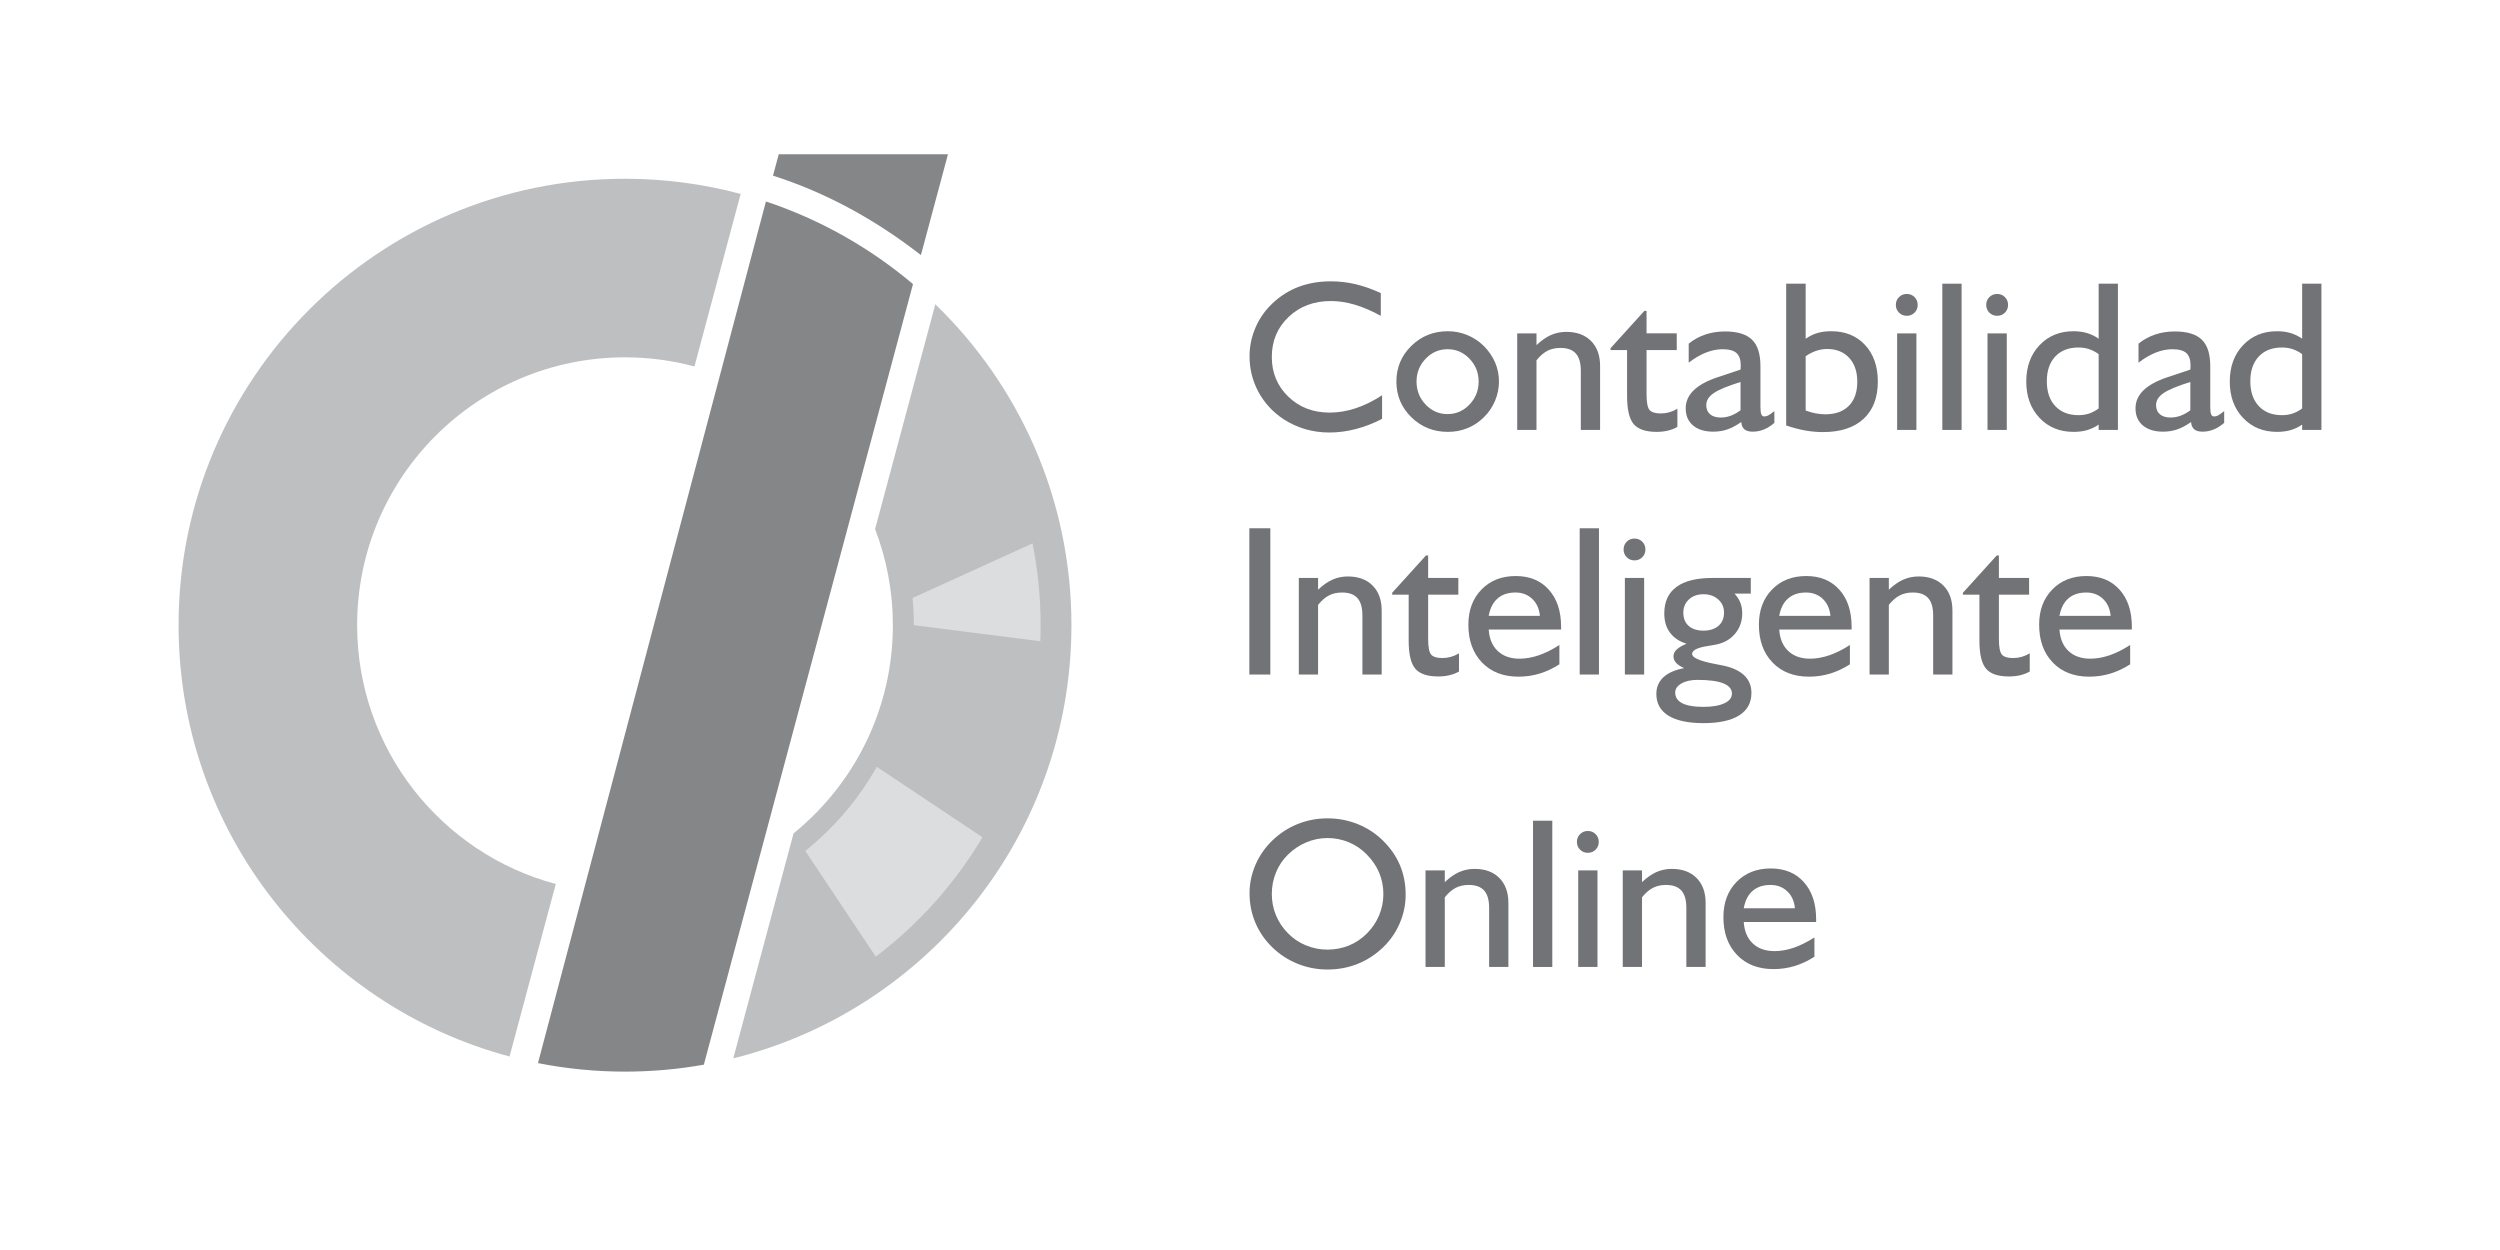 <?xml version="1.0" encoding="UTF-8"?>
<!DOCTYPE svg PUBLIC "-//W3C//DTD SVG 1.1//EN" "http://www.w3.org/Graphics/SVG/1.1/DTD/svg11.dtd">
<!-- Creator: CorelDRAW 2020 (64-Bit) -->
<svg xmlns="http://www.w3.org/2000/svg" xml:space="preserve" width="3307px" height="1654px" version="1.1" style="shape-rendering:geometricPrecision; text-rendering:geometricPrecision; image-rendering:optimizeQuality; fill-rule:evenodd; clip-rule:evenodd"
viewBox="0 0 3307 1653.5"
 xmlns:xlink="http://www.w3.org/1999/xlink"
 xmlns:xodm="http://www.corel.com/coreldraw/odm/2003">
 <defs>
  <style type="text/css">
   <![CDATA[
    .fil0 {fill:none}
    .fil4 {fill:#DCDDDF}
    .fil2 {fill:#BDBFC1}
    .fil1 {fill:#848688}
    .fil3 {fill:#727376;fill-rule:nonzero}
   ]]>
  </style>
 </defs>
 <g id="Capa_x0020_1">
  <rect class="fil0" width="3307" height="1653.5"/>
  <path class="fil1" d="M1013.17 266.27c72.01,23.94 137.84,61.38 194.54,109.3 -92.22,344.17 -184.45,688.35 -276.67,1032.53 -33.85,6.04 -68.7,9.19 -104.29,9.19 -39.4,0 -77.89,-3.9 -115.13,-11.26l301.55 -1139.76z"/>
  <path class="fil2" d="M826.75 236.21c52.92,0 104.2,7.01 153.01,20.06l-61.15 228.21c-29.3,-7.85 -60.09,-12.05 -91.86,-12.05 -195.69,0 -354.32,158.63 -354.32,354.32 0,164.01 111.45,301.98 262.74,342.35l-61.15 228.2c-252.1,-67.31 -437.81,-297.23 -437.81,-570.55 0,-326.14 264.4,-590.54 590.54,-590.54z"/>
  <path class="fil2" d="M1237.24 402.26c111.01,107.36 180.05,257.86 180.05,424.49 0,276.75 -190.39,509 -447.33,573.01l79.76 -297.65c80.12,-64.96 131.35,-164.17 131.35,-275.36 0,-44.81 -8.34,-87.66 -23.51,-127.12l79.68 -297.37z"/>
  <path class="fil1" d="M1022.53 232.11l7.58 -28.28 223.86 0 -35.77 133.36c-60.43,-47.01 -125.42,-82.62 -195.67,-105.08z"/>
  <path class="fil3" d="M1828.23 522.59l0 31.21c-11.33,5.9 -22.9,10.38 -34.65,13.45 -11.76,3.07 -23.42,4.63 -34.94,4.63 -11.09,0 -21.67,-1.47 -31.72,-4.34 -10.06,-2.93 -19.55,-7.23 -28.52,-12.94 -14.35,-9.4 -25.54,-21.43 -33.52,-36.02 -7.98,-14.64 -11.99,-30.5 -11.99,-47.69 0,-12.98 2.64,-25.58 7.88,-37.81 5.24,-12.18 12.75,-22.9 22.43,-32.01 10.34,-9.77 21.9,-17.09 34.7,-21.91 12.84,-4.86 27.05,-7.27 42.63,-7.27 10.91,0 21.67,1.23 32.39,3.73 10.67,2.5 21.9,6.42 33.61,11.81l0 30.07c-12.27,-6.66 -23.79,-11.57 -34.6,-14.78 -10.77,-3.16 -21.25,-4.77 -31.4,-4.77 -22.61,0 -41.26,7.04 -56.04,21.11 -14.78,14.06 -22.14,31.67 -22.14,52.87 0,20.96 7.27,38.43 21.81,52.5 14.54,14.07 32.76,21.1 54.72,21.1 11.28,0 22.66,-1.88 34.18,-5.66 11.57,-3.78 23.27,-9.54 35.17,-17.28z"/>
  <path id="1" class="fil3" d="M1873.79 504.46c0,11.9 4.01,22.05 12.04,30.45 8.03,8.41 17.7,12.61 29.03,12.61 11.24,0 20.92,-4.2 28.99,-12.66 8.07,-8.45 12.09,-18.6 12.09,-30.4 0,-11.71 -4.02,-21.76 -12.04,-30.17 -8.03,-8.4 -17.71,-12.6 -29.04,-12.6 -11.33,0 -21,4.2 -29.03,12.6 -8.03,8.41 -12.04,18.46 -12.04,30.17zm-26.63 0c0,-18.55 6.61,-34.27 19.78,-47.21 13.18,-12.89 29.27,-19.36 48.25,-19.36 8.97,0 17.52,1.7 25.69,5.06 8.16,3.35 15.43,8.16 21.9,14.44 6.57,6.66 11.52,13.93 14.97,21.86 3.4,7.98 5.1,16.34 5.1,25.21 0,8.78 -1.75,17.28 -5.24,25.59 -3.54,8.31 -8.45,15.58 -14.83,21.76 -6.47,6.33 -13.69,11.15 -21.76,14.36 -8.07,3.25 -16.67,4.86 -25.83,4.86 -18.98,0 -35.07,-6.47 -48.25,-19.36 -13.17,-12.93 -19.78,-28.65 -19.78,-47.21z"/>
  <path id="2" class="fil3" d="M2006.97 568.48l0 -127.75 25.5 0 0 15.53c6.37,-6.04 12.7,-10.48 19.02,-13.31 6.33,-2.79 13.13,-4.21 20.4,-4.21 13.83,0 24.74,4.02 32.71,12.04 7.98,7.98 12,19.03 12,33l0 84.7 -25.5 0 0 -78.18c0,-10.34 -2.17,-17.99 -6.56,-22.9 -4.39,-4.96 -11.19,-7.41 -20.4,-7.41 -6.56,0 -12.27,1.27 -17.23,3.82 -4.91,2.5 -9.72,6.71 -14.44,12.51l0 92.16 -25.5 0z"/>
  <path id="3" class="fil3" d="M2218.85 564.51c-3.96,2.22 -8.21,3.87 -12.79,4.91 -4.53,1.09 -9.44,1.61 -14.68,1.61 -14.35,0 -24.46,-3.4 -30.31,-10.25 -5.86,-6.84 -8.78,-19.26 -8.78,-37.34l0 -60.62 -21.81 0 0 -2.5 44.7 -49.34 2.88 0 0 29.75 39.94 0 0 22.09 -39.94 0 0 58.68c0,10.58 1.33,17.43 3.92,20.54 2.65,3.07 7.56,4.63 14.73,4.63 3.87,0 7.65,-0.52 11.33,-1.51 3.69,-1.04 7.27,-2.6 10.81,-4.72l0 24.07z"/>
  <path id="4" class="fil3" d="M2302.37 542.47l0 -37.44c-17.18,5.33 -29.03,10.29 -35.55,14.77 -6.51,4.54 -9.77,9.78 -9.77,15.77 0,5.29 1.7,9.35 5.05,12.18 3.4,2.88 8.12,4.3 14.21,4.3 4.53,0 8.97,-0.8 13.31,-2.45 4.35,-1.61 8.6,-4.02 12.75,-7.13zm0.94 15.53c-6.42,4.53 -12.55,7.79 -18.31,9.77 -5.76,1.98 -11.95,2.98 -18.6,2.98 -11.43,0 -20.4,-2.74 -26.87,-8.22 -6.47,-5.52 -9.68,-13.08 -9.68,-22.66 0,-9.02 3.5,-17 10.53,-23.79 6.99,-6.85 17.52,-12.61 31.63,-17.33l30.36 -10.15c0.1,-0.76 0.14,-1.46 0.19,-2.22 0.05,-0.71 0.09,-1.79 0.09,-3.16 0,-7.65 -1.88,-13.13 -5.61,-16.48 -3.73,-3.35 -9.92,-5.05 -18.51,-5.05 -7.08,0 -14.45,1.51 -22,4.48 -7.56,3.02 -15.16,7.46 -22.71,13.36l0 -25.16c6.56,-5.38 13.88,-9.39 22,-12.13 8.12,-2.69 16.71,-4.06 25.87,-4.06 16.43,0 28.33,3.63 35.84,10.86 7.46,7.22 11.18,18.88 11.18,35.03l0 54.1c0,4.53 0.38,7.74 1.18,9.63 0.81,1.89 2.08,2.83 3.92,2.83 1.61,0 3.21,-0.42 4.96,-1.22 1.7,-0.85 4.49,-2.79 8.36,-5.86l0 15.58c-4.63,3.97 -9.26,6.89 -13.98,8.78 -4.67,1.89 -9.53,2.84 -14.63,2.84 -4.87,0 -8.55,-1.04 -10.96,-3.07 -2.45,-2.03 -3.87,-5.24 -4.25,-9.68z"/>
  <path id="5" class="fil3" d="M2388.53 542.8c4.63,1.7 9.02,2.92 13.27,3.77 4.25,0.81 8.45,1.23 12.56,1.23 13.45,0 23.88,-3.73 31.3,-11.24 7.41,-7.45 11.14,-18.08 11.14,-31.82 0,-13.4 -3.59,-23.93 -10.77,-31.72 -7.22,-7.74 -16.9,-11.62 -29.17,-11.62 -4.87,0 -9.63,0.81 -14.31,2.37 -4.62,1.55 -9.3,3.96 -14.02,7.17l0 71.86zm-25.78 19.78l0 -187.57 25.78 0 0 72.85c4.82,-3.4 9.92,-5.95 15.44,-7.56 5.48,-1.6 11.57,-2.41 18.32,-2.41 18.65,0 33.56,6.05 44.8,18.18 11.28,12.13 16.9,28.28 16.9,48.39 0,21.34 -6.32,37.77 -18.98,49.43 -12.6,11.62 -30.5,17.42 -53.53,17.42 -7.75,0 -15.63,-0.71 -23.61,-2.12 -7.98,-1.47 -16.34,-3.64 -25.12,-6.61z"/>
  <path id="6" class="fil3" d="M2507.83 403.05c0,-4.06 1.37,-7.5 4.16,-10.29 2.78,-2.79 6.23,-4.15 10.29,-4.15 4.06,0 7.51,1.36 10.29,4.15 2.79,2.79 4.16,6.23 4.16,10.29 0,4.06 -1.37,7.51 -4.16,10.29 -2.78,2.79 -6.23,4.16 -10.29,4.16 -4.06,0 -7.51,-1.37 -10.29,-4.16 -2.79,-2.78 -4.16,-6.23 -4.16,-10.29zm1.7 165.43l0 -127.75 25.5 0 0 127.75 -25.5 0z"/>
  <polygon id="7" class="fil3" points="2569.3,568.48 2569.3,375.01 2594.8,375.01 2594.8,568.48 "/>
  <path id="8" class="fil3" d="M2627.37 403.05c0,-4.06 1.37,-7.5 4.16,-10.29 2.78,-2.79 6.23,-4.15 10.29,-4.15 4.06,0 7.51,1.36 10.29,4.15 2.79,2.79 4.16,6.23 4.16,10.29 0,4.06 -1.37,7.51 -4.16,10.29 -2.78,2.79 -6.23,4.16 -10.29,4.16 -4.06,0 -7.51,-1.37 -10.29,-4.16 -2.79,-2.78 -4.16,-6.23 -4.16,-10.29zm1.7 165.43l0 -127.75 25.5 0 0 127.75 -25.5 0z"/>
  <path id="9" class="fil3" d="M2776.09 540.06l0 -71.9c-4.16,-2.98 -8.41,-5.15 -12.7,-6.61 -4.35,-1.42 -9.02,-2.13 -13.98,-2.13 -12.98,0 -23.23,3.97 -30.69,11.9 -7.45,7.93 -11.18,18.84 -11.18,32.76 0,13.93 3.73,24.88 11.18,32.86 7.46,7.98 17.71,11.99 30.69,11.99 4.96,0 9.63,-0.7 13.98,-2.12 4.29,-1.46 8.54,-3.68 12.7,-6.75zm0 21.34c-4.68,3.25 -9.73,5.66 -15.11,7.27 -5.43,1.56 -11.43,2.36 -18.04,2.36 -18.46,0 -33.47,-6.19 -45.13,-18.56 -11.66,-12.36 -17.47,-28.37 -17.47,-48.01 0,-19.64 5.81,-35.64 17.47,-48.01 11.66,-12.37 26.67,-18.56 45.13,-18.56 6.43,0 12.37,0.81 17.8,2.41 5.43,1.61 10.58,4.11 15.35,7.51l0 -72.8 25.49 0 0 193.47 -25.49 0 0 -7.08z"/>
  <path id="10" class="fil3" d="M2897.37 542.47l0 -37.44c-17.18,5.33 -29.03,10.29 -35.55,14.77 -6.51,4.54 -9.77,9.78 -9.77,15.77 0,5.29 1.7,9.35 5.05,12.18 3.4,2.88 8.12,4.3 14.21,4.3 4.53,0 8.97,-0.8 13.31,-2.45 4.35,-1.61 8.6,-4.02 12.75,-7.13zm0.95 15.53c-6.43,4.53 -12.56,7.79 -18.32,9.77 -5.76,1.98 -11.95,2.98 -18.6,2.98 -11.43,0 -20.4,-2.74 -26.87,-8.22 -6.47,-5.52 -9.68,-13.08 -9.68,-22.66 0,-9.02 3.5,-17 10.53,-23.79 6.99,-6.85 17.52,-12.61 31.63,-17.33l30.36 -10.15c0.1,-0.76 0.14,-1.46 0.19,-2.22 0.05,-0.71 0.09,-1.79 0.09,-3.16 0,-7.65 -1.88,-13.13 -5.61,-16.48 -3.73,-3.35 -9.92,-5.05 -18.51,-5.05 -7.08,0 -14.45,1.51 -22,4.48 -7.55,3.02 -15.16,7.46 -22.71,13.36l0 -25.16c6.56,-5.38 13.88,-9.39 22,-12.13 8.12,-2.69 16.71,-4.06 25.87,-4.06 16.43,0 28.33,3.63 35.84,10.86 7.46,7.22 11.19,18.88 11.19,35.03l0 54.1c0,4.53 0.37,7.74 1.18,9.63 0.8,1.89 2.07,2.83 3.91,2.83 1.61,0 3.21,-0.42 4.96,-1.22 1.7,-0.85 4.49,-2.79 8.36,-5.86l0 15.58c-4.63,3.97 -9.26,6.89 -13.98,8.78 -4.67,1.89 -9.53,2.84 -14.63,2.84 -4.87,0 -8.55,-1.04 -10.96,-3.07 -2.45,-2.03 -3.87,-5.24 -4.24,-9.68z"/>
  <path id="11" class="fil3" d="M3045.28 540.06l0 -71.9c-4.15,-2.98 -8.4,-5.15 -12.7,-6.61 -4.34,-1.42 -9.01,-2.13 -13.97,-2.13 -12.98,0 -23.23,3.97 -30.69,11.9 -7.46,7.93 -11.19,18.84 -11.19,32.76 0,13.93 3.73,24.88 11.19,32.86 7.46,7.98 17.71,11.99 30.69,11.99 4.96,0 9.63,-0.7 13.97,-2.12 4.3,-1.46 8.55,-3.68 12.7,-6.75zm0 21.34c-4.67,3.25 -9.72,5.66 -15.1,7.27 -5.43,1.56 -11.43,2.36 -18.04,2.36 -18.46,0 -33.47,-6.19 -45.13,-18.56 -11.66,-12.36 -17.47,-28.37 -17.47,-48.01 0,-19.64 5.81,-35.64 17.47,-48.01 11.66,-12.37 26.67,-18.56 45.13,-18.56 6.42,0 12.37,0.81 17.8,2.41 5.43,1.61 10.57,4.11 15.34,7.51l0 -72.8 25.5 0 0 193.47 -25.5 0 0 -7.08z"/>
  <polygon class="fil3" points="1652.63,892.02 1652.63,698.55 1680.39,698.55 1680.39,892.02 "/>
  <path id="1" class="fil3" d="M1718.06 892.02l0 -127.75 25.5 0 0 15.53c6.37,-6.04 12.7,-10.48 19.02,-13.31 6.33,-2.79 13.13,-4.21 20.4,-4.21 13.83,0 24.73,4.02 32.71,12.04 7.98,7.98 12,19.03 12,33l0 84.7 -25.5 0 0 -78.18c0,-10.34 -2.17,-17.99 -6.56,-22.9 -4.39,-4.96 -11.19,-7.41 -20.4,-7.41 -6.56,0 -12.27,1.27 -17.23,3.82 -4.91,2.5 -9.72,6.71 -14.44,12.51l0 92.16 -25.5 0z"/>
  <path id="2" class="fil3" d="M1929.94 888.05c-3.96,2.22 -8.21,3.88 -12.79,4.91 -4.53,1.09 -9.44,1.61 -14.68,1.61 -14.35,0 -24.46,-3.4 -30.31,-10.25 -5.86,-6.84 -8.78,-19.26 -8.78,-37.34l0 -60.62 -21.81 0 0 -2.5 44.7 -49.34 2.88 0 0 29.75 39.94 0 0 22.09 -39.94 0 0 58.68c0,10.58 1.33,17.43 3.92,20.54 2.65,3.07 7.56,4.63 14.73,4.63 3.87,0 7.65,-0.52 11.33,-1.51 3.69,-1.04 7.27,-2.6 10.81,-4.72l0 24.07z"/>
  <path id="3" class="fil3" d="M2062.75 878.52c-8.5,5.43 -17.19,9.53 -26.2,12.27 -8.97,2.69 -18.27,4.06 -27.86,4.06 -20.16,0 -36.26,-6.23 -48.29,-18.74 -12.04,-12.51 -18.04,-29.18 -18.04,-50.04 0,-19.08 5.81,-34.61 17.38,-46.51 11.56,-11.89 26.62,-17.84 45.27,-17.84 18.41,0 33.05,6.04 43.81,18.13 10.81,12.08 16.19,28.37 16.19,48.95l0 3.73 -95.74 0c0.76,12.09 4.72,21.53 11.9,28.33 7.17,6.8 16.81,10.2 28.89,10.2 8.12,0 16.57,-1.51 25.4,-4.49 8.78,-3.02 17.89,-7.55 27.29,-13.64l0 25.59zm-93.48 -64.12l67.7 0c-0.85,-9.34 -4.2,-16.8 -10.1,-22.42 -5.9,-5.62 -13.31,-8.45 -22.14,-8.45 -9.78,0 -17.71,2.6 -23.7,7.84 -6,5.19 -9.92,12.88 -11.76,23.03z"/>
  <polygon id="4" class="fil3" points="2089.61,892.02 2089.61,698.55 2115.11,698.55 2115.11,892.02 "/>
  <path id="5" class="fil3" d="M2147.68 726.59c0,-4.06 1.37,-7.5 4.16,-10.29 2.78,-2.79 6.23,-4.15 10.29,-4.15 4.06,0 7.51,1.36 10.29,4.15 2.79,2.79 4.16,6.23 4.16,10.29 0,4.06 -1.37,7.51 -4.16,10.29 -2.78,2.79 -6.23,4.16 -10.29,4.16 -4.06,0 -7.51,-1.37 -10.29,-4.16 -2.79,-2.78 -4.16,-6.23 -4.16,-10.29zm1.7 165.43l0 -127.75 25.5 0 0 127.75 -25.5 0z"/>
  <path id="6" class="fil3" d="M2215.95 915.86c0,6.23 3.12,10.95 9.39,14.16 6.28,3.17 15.49,4.77 27.67,4.77 11.9,0 21.2,-1.56 27.9,-4.72 6.75,-3.11 10.1,-7.41 10.1,-12.84 0,-6 -3.82,-10.53 -11.42,-13.55 -7.6,-3.07 -18.98,-4.58 -34.18,-4.58 -8.69,0 -15.77,1.61 -21.25,4.77 -5.47,3.21 -8.21,7.18 -8.21,11.99zm15.06 -64.58c-9.63,-2.98 -16.95,-7.84 -21.95,-14.69 -5.06,-6.79 -7.56,-15.25 -7.56,-25.3 0,-15.49 5.34,-27.19 16.05,-35.13 10.72,-7.93 26.58,-11.89 47.64,-11.89l50.75 0 0 20.67 -21.57 0c3.49,3.78 6.09,7.8 7.74,12 1.65,4.2 2.5,8.87 2.5,14.02 0,10.71 -3.26,19.87 -9.77,27.43 -6.47,7.55 -15.25,12.32 -26.2,14.26 -2.41,0.47 -5.62,0.99 -9.68,1.65 -13.74,2.12 -20.63,5.62 -20.63,10.48 0,4.91 9.82,9.25 29.46,13.12 4.81,0.95 8.59,1.66 11.37,2.22 12.37,2.6 21.72,6.9 28.09,12.98 6.38,6.1 9.54,13.84 9.54,23.23 0,13.03 -5.43,22.95 -16.24,29.75 -10.86,6.84 -26.63,10.24 -47.26,10.24 -20.2,0 -35.64,-3.3 -46.31,-9.87 -10.62,-6.61 -15.96,-16.19 -15.96,-28.7 0,-8.97 3.12,-16.34 9.35,-22.14 6.23,-5.81 15.39,-9.82 27.43,-12.04 -4.86,-2.22 -8.45,-4.58 -10.72,-7.08 -2.26,-2.55 -3.4,-5.38 -3.4,-8.5 0,-3.35 1.37,-6.33 4.16,-8.97 2.78,-2.69 7.17,-5.29 13.17,-7.74zm22.28 -65.48c-7.83,0 -14.25,2.26 -19.16,6.84 -4.96,4.58 -7.42,10.39 -7.42,17.52 0,7.46 2.36,13.31 7.04,17.51 4.72,4.2 11.23,6.28 19.54,6.28 8.36,0 15.02,-2.12 19.93,-6.37 4.86,-4.25 7.31,-10.06 7.31,-17.42 0,-7.13 -2.55,-12.94 -7.69,-17.52 -5.1,-4.58 -11.62,-6.84 -19.55,-6.84z"/>
  <path id="7" class="fil3" d="M2447.05 878.52c-8.5,5.43 -17.19,9.53 -26.2,12.27 -8.97,2.69 -18.28,4.06 -27.86,4.06 -20.16,0 -36.26,-6.23 -48.3,-18.74 -12.03,-12.51 -18.03,-29.18 -18.03,-50.04 0,-19.08 5.81,-34.61 17.37,-46.51 11.57,-11.89 26.63,-17.84 45.28,-17.84 18.41,0 33.05,6.04 43.81,18.13 10.81,12.08 16.19,28.37 16.19,48.95l0 3.73 -95.74 0c0.76,12.09 4.72,21.53 11.9,28.33 7.17,6.8 16.8,10.2 28.89,10.2 8.12,0 16.57,-1.51 25.4,-4.49 8.78,-3.02 17.89,-7.55 27.29,-13.64l0 25.59zm-93.48 -64.12l67.7 0c-0.85,-9.34 -4.2,-16.8 -10.1,-22.42 -5.9,-5.62 -13.32,-8.45 -22.14,-8.45 -9.78,0 -17.71,2.6 -23.71,7.84 -5.99,5.19 -9.91,12.88 -11.75,23.03z"/>
  <path id="8" class="fil3" d="M2473.06 892.02l0 -127.75 25.49 0 0 15.53c6.38,-6.04 12.7,-10.48 19.03,-13.31 6.33,-2.79 13.13,-4.21 20.4,-4.21 13.83,0 24.73,4.02 32.71,12.04 7.98,7.98 11.99,19.03 11.99,33l0 84.7 -25.49 0 0 -78.18c0,-10.34 -2.17,-17.99 -6.56,-22.9 -4.39,-4.96 -11.19,-7.41 -20.4,-7.41 -6.56,0 -12.27,1.27 -17.23,3.82 -4.91,2.5 -9.73,6.71 -14.45,12.51l0 92.16 -25.49 0z"/>
  <path id="9" class="fil3" d="M2684.94 888.05c-3.96,2.22 -8.21,3.88 -12.79,4.91 -4.53,1.09 -9.44,1.61 -14.68,1.61 -14.36,0 -24.46,-3.4 -30.31,-10.25 -5.86,-6.84 -8.78,-19.26 -8.78,-37.34l0 -60.62 -21.82 0 0 -2.5 44.71 -49.34 2.88 0 0 29.75 39.94 0 0 22.09 -39.94 0 0 58.68c0,10.58 1.32,17.43 3.92,20.54 2.65,3.07 7.55,4.63 14.73,4.63 3.87,0 7.65,-0.52 11.33,-1.51 3.68,-1.04 7.27,-2.6 10.81,-4.72l0 24.07z"/>
  <path id="10" class="fil3" d="M2817.75 878.52c-8.5,5.43 -17.19,9.53 -26.2,12.27 -8.97,2.69 -18.27,4.06 -27.86,4.06 -20.16,0 -36.26,-6.23 -48.3,-18.74 -12.03,-12.51 -18.03,-29.18 -18.03,-50.04 0,-19.08 5.81,-34.61 17.37,-46.51 11.57,-11.89 26.63,-17.84 45.28,-17.84 18.41,0 33.05,6.04 43.81,18.13 10.81,12.08 16.19,28.37 16.19,48.95l0 3.73 -95.74 0c0.76,12.09 4.72,21.53 11.9,28.33 7.17,6.8 16.8,10.2 28.89,10.2 8.12,0 16.57,-1.51 25.4,-4.49 8.78,-3.02 17.89,-7.55 27.29,-13.64l0 25.59zm-93.48 -64.12l67.7 0c-0.85,-9.34 -4.2,-16.8 -10.1,-22.42 -5.9,-5.62 -13.32,-8.45 -22.14,-8.45 -9.78,0 -17.71,2.6 -23.7,7.84 -6,5.19 -9.92,12.88 -11.76,23.03z"/>
  <path class="fil3" d="M1682.35 1182.3c0,9.87 1.84,19.31 5.52,28.23 3.69,8.92 9.02,16.85 15.91,23.79 6.75,6.9 14.64,12.23 23.75,15.96 9.06,3.73 18.55,5.62 28.42,5.62 10.1,0 19.64,-1.84 28.56,-5.48 8.88,-3.63 16.86,-9.01 23.84,-16.1 6.9,-6.94 12.23,-14.87 15.96,-23.79 3.73,-8.92 5.62,-18.36 5.62,-28.23 0,-9.87 -1.84,-19.17 -5.52,-28 -3.69,-8.78 -9.16,-16.85 -16.34,-24.12 -6.89,-7.13 -14.82,-12.51 -23.79,-16.24 -8.93,-3.73 -18.37,-5.62 -28.33,-5.62 -9.63,0 -18.88,1.89 -27.9,5.66 -8.97,3.78 -17.09,9.16 -24.27,16.2 -6.89,6.7 -12.22,14.59 -15.91,23.65 -3.68,9.02 -5.52,18.51 -5.52,28.47zm-29.46 -1.04c0,-12.89 2.64,-25.45 7.88,-37.58 5.24,-12.18 12.75,-22.95 22.43,-32.25 9.87,-9.49 21.01,-16.71 33.47,-21.71 12.42,-4.96 25.54,-7.46 39.28,-7.46 13.98,0 27.29,2.5 39.89,7.55 12.56,5.01 23.66,12.23 33.24,21.62 10.06,9.78 17.61,20.68 22.71,32.63 5.05,11.99 7.6,25.02 7.6,39.04 0,13.17 -2.6,25.82 -7.84,37.96 -5.19,12.13 -12.6,22.8 -22.19,32.01 -10.05,9.58 -21.24,16.85 -33.66,21.76 -12.41,4.96 -25.68,7.41 -39.75,7.41 -13.74,0 -26.91,-2.55 -39.51,-7.6 -12.56,-5.1 -23.66,-12.27 -33.24,-21.57 -9.96,-9.68 -17.52,-20.63 -22.61,-32.77 -5.15,-12.18 -7.7,-25.21 -7.7,-39.04z"/>
  <path id="1" class="fil3" d="M1885.69 1278.84l0 -127.75 25.49 0 0 15.53c6.37,-6.04 12.7,-10.48 19.03,-13.31 6.32,-2.79 13.12,-4.2 20.39,-4.2 13.83,0 24.74,4.01 32.72,12.04 7.98,7.98 11.99,19.02 11.99,33l0 84.69 -25.49 0 0 -78.18c0,-10.34 -2.18,-17.98 -6.57,-22.89 -4.39,-4.96 -11.18,-7.42 -20.39,-7.42 -6.56,0 -12.28,1.28 -17.23,3.83 -4.91,2.5 -9.73,6.7 -14.45,12.51l0 92.15 -25.49 0z"/>
  <polygon id="2" class="fil3" points="2027.89,1278.84 2027.89,1085.37 2053.38,1085.37 2053.38,1278.84 "/>
  <path id="3" class="fil3" d="M2085.96 1113.42c0,-4.06 1.36,-7.51 4.15,-10.3 2.79,-2.78 6.23,-4.15 10.29,-4.15 4.06,0 7.51,1.37 10.29,4.15 2.79,2.79 4.16,6.24 4.16,10.3 0,4.06 -1.37,7.5 -4.16,10.29 -2.78,2.78 -6.23,4.15 -10.29,4.15 -4.06,0 -7.5,-1.37 -10.29,-4.15 -2.79,-2.79 -4.15,-6.23 -4.15,-10.29zm1.69 165.42l0 -127.75 25.5 0 0 127.75 -25.5 0z"/>
  <path id="4" class="fil3" d="M2146.57 1278.84l0 -127.75 25.5 0 0 15.53c6.37,-6.04 12.7,-10.48 19.02,-13.31 6.33,-2.79 13.13,-4.2 20.4,-4.2 13.83,0 24.74,4.01 32.72,12.04 7.98,7.98 11.99,19.02 11.99,33l0 84.69 -25.5 0 0 -78.18c0,-10.34 -2.17,-17.98 -6.56,-22.89 -4.39,-4.96 -11.19,-7.42 -20.39,-7.42 -6.57,0 -12.28,1.28 -17.23,3.83 -4.91,2.5 -9.73,6.7 -14.45,12.51l0 92.15 -25.5 0z"/>
  <path id="5" class="fil3" d="M2400.1 1265.34c-8.5,5.43 -17.19,9.54 -26.2,12.28 -8.97,2.69 -18.28,4.06 -27.86,4.06 -20.16,0 -36.26,-6.24 -48.3,-18.75 -12.03,-12.51 -18.03,-29.17 -18.03,-50.04 0,-19.07 5.81,-34.6 17.37,-46.5 11.57,-11.9 26.63,-17.85 45.28,-17.85 18.41,0 33.05,6.04 43.81,18.13 10.81,12.09 16.19,28.37 16.19,48.96l0 3.73 -95.74 0c0.76,12.08 4.72,21.53 11.9,28.33 7.17,6.79 16.8,10.19 28.89,10.19 8.12,0 16.57,-1.51 25.4,-4.48 8.78,-3.02 17.89,-7.56 27.29,-13.65l0 25.59zm-93.48 -64.11l67.7 0c-0.85,-9.35 -4.2,-16.81 -10.1,-22.43 -5.9,-5.61 -13.32,-8.45 -22.14,-8.45 -9.78,0 -17.71,2.6 -23.71,7.84 -5.99,5.19 -9.91,12.89 -11.75,23.04z"/>
  <path class="fil4" d="M1208.84 826.75c0,-12.15 -0.59,-24.16 -1.7,-36.03l158.72 -72.21c6.99,35 10.68,71.19 10.68,108.24 0,7.11 -0.14,14.19 -0.41,21.24l-167.29 -21.24z"/>
  <line class="fil0" x1="1237.24" y1="402.26" x2="1224.66" y2= "448.83" />
  <path class="fil4" d="M1158.45 1265.21l-93.27 -139.91c38.22,-30.56 70.44,-68.32 94.63,-111.21l139.82 93.21c-36.48,61.34 -84.54,114.99 -141.18,157.91z"/>
 </g>
</svg>

